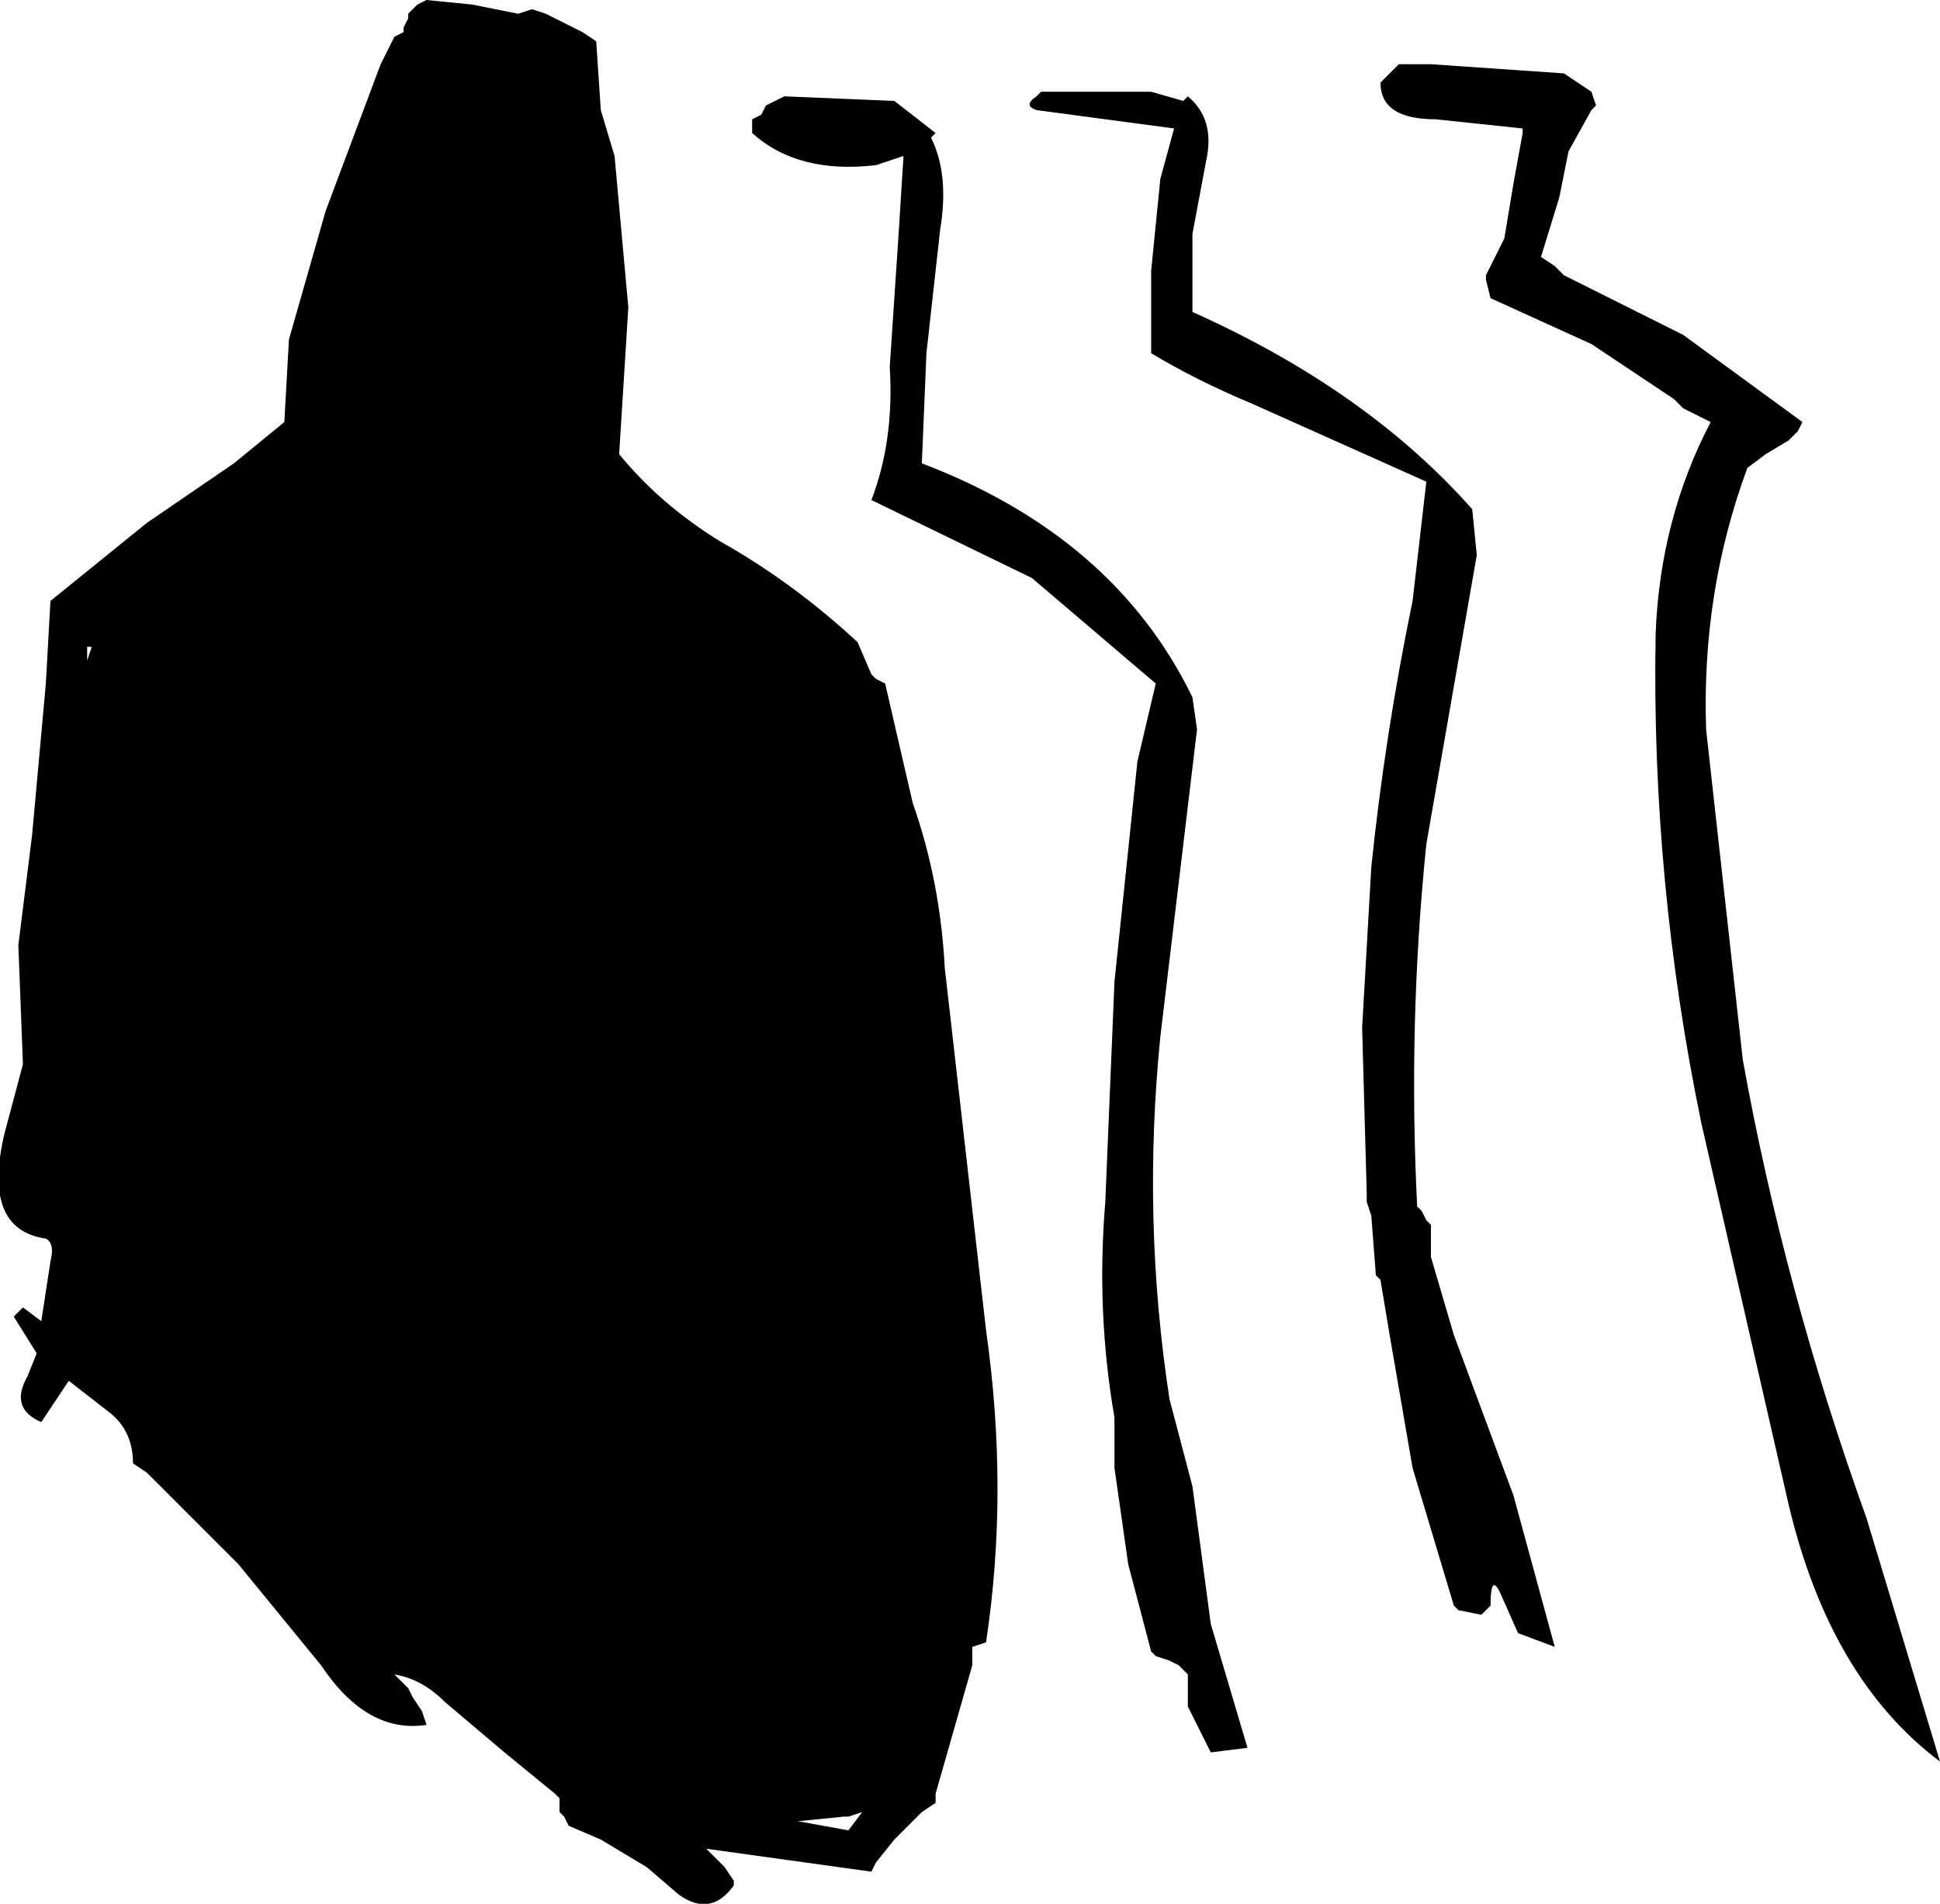 <?xml version="1.0" encoding="UTF-8" standalone="no"?>
<svg xmlns:ffdec="https://www.free-decompiler.com/flash" xmlns:xlink="http://www.w3.org/1999/xlink" ffdec:objectType="frame" height="41.5px" width="42.3px" xmlns="http://www.w3.org/2000/svg">
  <g transform="matrix(2.0, 0.0, 0.0, 2.0, 21.2, 20.7)">
    <use ffdec:characterId="2302" height="20.75" transform="matrix(1.0, 0.0, 0.0, 1.0, -10.6, -10.35)" width="21.15" xlink:href="#shape0"/>
  </g>
  <defs>
    <g id="shape0" transform="matrix(1.0, 0.0, 0.0, 1.0, 10.6, 10.35)">
      <path d="M6.75 -9.35 L6.8 -9.2 6.75 -9.15 6.5 -8.7 6.4 -8.2 6.2 -7.55 6.35 -7.45 6.45 -7.35 7.75 -6.7 9.05 -5.75 9.0 -5.65 8.95 -5.6 8.9 -5.55 8.65 -5.4 8.45 -5.25 Q7.95 -3.9 8.0 -2.4 L8.4 1.2 Q8.85 3.7 9.75 6.2 L10.55 8.85 Q9.35 7.95 8.9 6.05 L7.95 1.9 Q7.4 -0.75 7.45 -3.45 7.5 -4.7 8.05 -5.75 L7.75 -5.9 7.65 -6.0 6.75 -6.6 5.65 -7.1 5.6 -7.3 5.6 -7.35 5.8 -7.75 5.9 -8.35 6.0 -8.9 6.0 -8.95 5.05 -9.05 Q4.45 -9.05 4.45 -9.45 L4.65 -9.65 5.0 -9.65 6.45 -9.55 6.75 -9.35 M0.75 -9.35 L0.85 -9.35 1.95 -9.35 2.3 -9.25 2.35 -9.3 Q2.65 -9.05 2.55 -8.6 L2.4 -7.8 2.4 -6.95 Q4.3 -6.1 5.45 -4.8 L5.5 -4.3 4.95 -1.15 Q4.75 0.8 4.85 2.8 L4.9 2.85 4.95 2.95 5.0 3.0 5.0 3.15 5.0 3.35 5.25 4.2 5.9 5.95 6.35 7.6 5.95 7.45 5.75 7.0 Q5.65 6.8 5.65 7.15 L5.6 7.2 5.55 7.25 5.3 7.2 5.25 7.15 4.8 5.65 4.55 4.2 4.45 3.6 4.4 3.55 4.35 2.9 4.3 2.75 4.3 2.65 4.25 0.85 4.35 -0.9 Q4.5 -2.35 4.8 -3.8 L4.95 -5.1 3.05 -5.95 Q2.45 -6.2 1.95 -6.5 L1.95 -7.4 2.05 -8.4 2.2 -8.95 0.7 -9.15 Q0.55 -9.2 0.7 -9.3 L0.75 -9.35 M0.65 -4.05 L-1.1 -4.9 Q-0.85 -5.55 -0.9 -6.35 L-0.8 -7.85 -0.75 -8.65 -1.05 -8.55 Q-1.9 -8.45 -2.4 -8.9 L-2.4 -8.95 -2.4 -9.05 -2.3 -9.1 -2.25 -9.2 -2.15 -9.25 -2.05 -9.3 -0.85 -9.25 -0.4 -8.9 -0.45 -8.85 Q-0.25 -8.45 -0.35 -7.85 L-0.5 -6.5 -0.55 -5.3 Q1.55 -4.5 2.4 -2.75 L2.45 -2.4 2.05 0.95 Q1.85 2.95 2.15 4.9 L2.4 5.85 2.6 7.35 3.0 8.7 2.6 8.75 2.35 8.25 2.35 7.9 2.25 7.8 2.15 7.75 2.0 7.7 1.95 7.65 1.7 6.7 1.55 5.65 1.55 5.1 Q1.35 3.95 1.45 2.75 L1.55 0.35 1.8 -2.05 2.0 -2.9 0.65 -4.05 M0.0 7.8 L-0.2 8.5 -0.4 9.2 -0.4 9.3 -0.55 9.4 -0.85 9.7 -1.05 9.95 -1.1 10.05 -2.9 9.8 -2.85 9.85 -2.7 10.0 -2.6 10.15 -2.6 10.2 Q-2.85 10.55 -3.2 10.3 L-3.55 10.0 -4.05 9.7 -4.4 9.55 -4.45 9.45 -4.5 9.4 -4.5 9.35 -4.5 9.25 -4.55 9.2 -5.1 8.75 -5.75 8.2 Q-6.0 7.95 -6.3 7.9 L-6.15 8.05 -6.1 8.15 -6.0 8.3 -5.95 8.45 Q-6.6 8.55 -7.1 7.8 L-8.0 6.7 -9.0 5.7 -9.15 5.6 Q-9.15 5.25 -9.4 5.05 L-9.85 4.7 -10.15 5.15 Q-10.5 5.0 -10.3 4.65 L-10.2 4.4 -10.45 4.0 -10.35 3.9 -10.15 4.05 -10.05 3.4 Q-10.0 3.2 -10.1 3.15 -10.8 3.05 -10.55 2.0 L-10.35 1.25 -10.4 -0.05 -10.25 -1.25 -10.1 -2.9 -10.05 -3.8 -9.0 -4.65 -8.05 -5.3 -7.5 -5.75 -7.45 -6.65 -7.05 -8.05 -6.45 -9.65 -6.3 -9.95 -6.2 -10.0 -6.2 -10.05 -6.15 -10.15 -6.15 -10.2 -6.05 -10.3 -5.95 -10.35 -5.45 -10.3 -4.95 -10.2 -4.8 -10.25 -4.65 -10.2 -4.45 -10.1 -4.25 -10.0 -4.1 -9.9 -4.05 -9.15 -3.9 -8.65 -3.75 -7.0 -3.85 -5.4 Q-3.4 -4.85 -2.75 -4.45 -1.95 -4.0 -1.25 -3.35 L-1.1 -3.0 -1.05 -2.95 -0.95 -2.9 -0.65 -1.6 Q-0.35 -0.75 -0.3 0.2 L0.15 4.15 Q0.4 5.9 0.15 7.55 L0.0 7.6 0.0 7.8 M-9.65 -3.2 L-9.65 -3.15 -9.6 -3.3 -9.65 -3.3 -9.65 -3.2 M-1.35 9.6 L-1.2 9.4 -1.35 9.45 -1.4 9.45 -1.9 9.5 -1.35 9.6" fill="#000000" fill-rule="evenodd" stroke="none"/>
    </g>
  </defs>
</svg>
